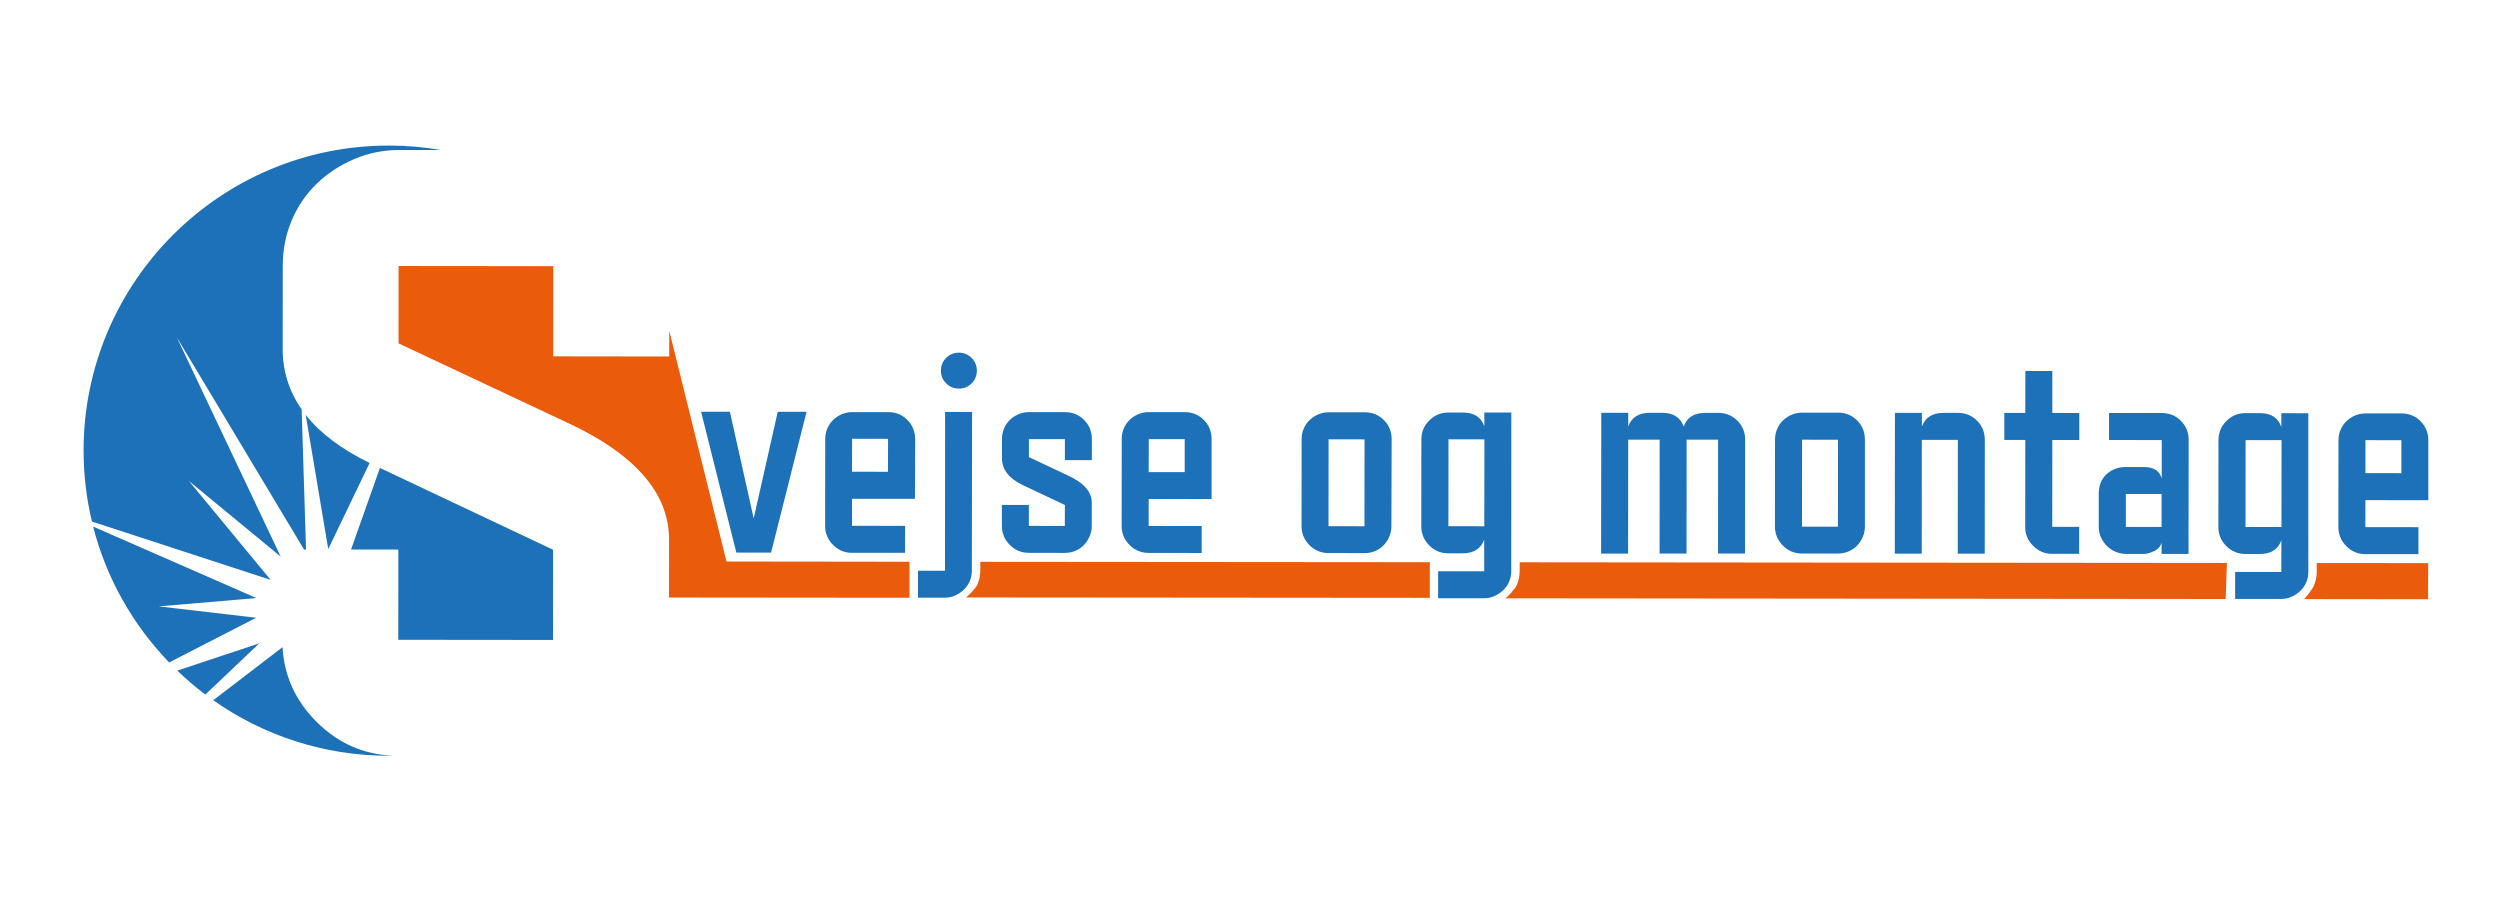 <?xml version="1.0" encoding="utf-8"?>
<!-- Generator: Adobe Illustrator 23.0.3, SVG Export Plug-In . SVG Version: 6.00 Build 0)  -->
<svg version="1.1" id="Layer_1" xmlns="http://www.w3.org/2000/svg" xmlns:xlink="http://www.w3.org/1999/xlink" x="0px" y="0px"
	 viewBox="0 0 325.46 120.11" style="enable-background:new 0 0 325.46 120.11;" xml:space="preserve">
<style type="text/css">
	.st0{clip-path:url(#SVGID_2_);fill:#1D71B8;}
	.st1{clip-path:url(#SVGID_4_);fill:#1D71B8;}
	.st2{fill:#1D71B8;}
	.st3{fill:#EA5B0C;}
</style>
<g>
	<defs>
		<rect id="SVGID_1_" y="3.9" width="327.01" height="130.8"/>
	</defs>
	<clipPath id="SVGID_2_">
		<use xlink:href="#SVGID_1_"  style="overflow:visible;"/>
	</clipPath>
	<path class="st0" d="M12.12,68.55c1.73,6.76,5.2,12.82,9.9,17.69l11.33-5.82l-12.7-1.48l12.73-1.08L12.12,68.55z"/>
</g>
<g>
	<defs>
		<rect id="SVGID_3_" x="10.88" y="18.95" width="305.25" height="79.44"/>
	</defs>
	<clipPath id="SVGID_4_">
		<use xlink:href="#SVGID_3_"  style="overflow:visible;"/>
	</clipPath>
	<path class="st1" d="M39.8,54.02l2.93,17.46l5.39-11.21C44.46,58.49,41.69,56.41,39.8,54.02"/>
	<path class="st1" d="M35.23,75.49L24.6,62.62l11.94,9.84L23.02,43.92l16.56,27.62h0.26l-0.57-18.25c-1.65-2.36-2.48-5-2.47-7.93
		l0.01-10.74c0-2.13,0.39-4.11,1.18-5.96c0.79-1.85,1.88-3.44,3.28-4.78c1.4-1.34,3.02-2.4,4.87-3.18c1.85-0.78,3.78-1.17,5.79-1.17
		l5.45,0c-2.18-0.38-4.42-0.58-6.72-0.58C28.7,18.93,10.9,36.7,10.88,58.64c0,3.19,0.38,6.29,1.09,9.26L35.23,75.49z"/>
	<path class="st1" d="M36.78,84.25l-9.02,6.91c6.45,4.54,14.32,7.22,22.81,7.23c0.2,0,0.4-0.01,0.6-0.01
		c-3.86-0.16-7.19-1.63-9.99-4.44C38.46,91.21,36.99,87.98,36.78,84.25"/>
</g>
<path class="st2" d="M33.76,83.75L23.08,87.3c1.15,1.11,2.36,2.16,3.65,3.12L33.76,83.75z"/>
<polygon class="st2" points="49.46,60.92 45.7,71.54 51.86,71.54 51.85,83.29 71.99,83.31 72,71.57 "/>
<polygon class="st2" points="105,53.61 100.38,71.94 95.86,71.94 91.27,53.6 95.02,53.6 98.12,67.49 101.25,53.61 "/>
<path class="st2" d="M119.11,64.94l-8.19,0l0,3.51l6.91,0.01l-0.01,3.51l-6.9,0c-0.96,0-1.79-0.34-2.47-1.03
	c-0.69-0.7-1.03-1.52-1.03-2.48l0.01-11.31c0-0.49,0.09-0.96,0.28-1.38c0.18-0.43,0.44-0.8,0.76-1.11c0.32-0.31,0.7-0.56,1.13-0.74
	c0.43-0.18,0.88-0.27,1.35-0.27l4.68,0c0.99,0,1.82,0.34,2.49,1.02c0.68,0.68,1.01,1.51,1.02,2.5L119.11,64.94z M115.6,61.42
	l0.01-4.29l-4.68-0.01l-0.01,4.29L115.6,61.42z"/>
<path class="st2" d="M126.52,74.3c0,0.48-0.09,0.92-0.27,1.35c-0.19,0.43-0.44,0.8-0.76,1.11c-0.33,0.31-0.7,0.56-1.13,0.76
	c-0.43,0.2-0.88,0.29-1.34,0.29h-3.51l0-3.51l3.51,0l0.02-20.67l3.51,0L126.52,74.3z M127.17,48.25c0,0.65-0.23,1.2-0.68,1.66
	c-0.46,0.45-1.01,0.68-1.66,0.68c-0.65,0-1.2-0.22-1.66-0.68c-0.45-0.46-0.68-1.01-0.68-1.66c0-0.65,0.23-1.2,0.68-1.66
	c0.46-0.45,1.01-0.68,1.66-0.68c0.65,0,1.2,0.23,1.66,0.69C126.94,47.05,127.17,47.6,127.17,48.25"/>
<path class="st2" d="M142.13,68.47c0,0.47-0.09,0.92-0.28,1.35c-0.18,0.43-0.43,0.81-0.74,1.13c-0.31,0.33-0.68,0.58-1.11,0.76
	c-0.43,0.18-0.89,0.27-1.39,0.27l-4.68-0.01c-0.96,0-1.79-0.34-2.47-1.03c-0.69-0.69-1.03-1.52-1.03-2.48l0-2.73l3.51,0l0,2.73
	l4.68,0.01l0.01-2.73l-5.46-2.58c-1.82-0.86-2.73-2.03-2.73-3.51l0-2.5c0-0.49,0.09-0.95,0.27-1.38c0.18-0.43,0.44-0.79,0.76-1.11
	c0.32-0.31,0.71-0.56,1.13-0.74c0.43-0.18,0.88-0.27,1.35-0.27l4.68,0c0.99,0,1.82,0.34,2.5,1.02c0.67,0.68,1.02,1.51,1.01,2.5
	l0,2.73l-3.51,0l0-2.73l-4.68,0l0,2.34l4.99,2.35c2.13,0.96,3.2,2.16,3.19,3.59L142.13,68.47z"/>
<path class="st2" d="M157.73,64.97l-8.19-0.01l0,3.51l6.9,0.01l0,3.51l-6.91-0.01c-0.96,0-1.79-0.34-2.48-1.03
	c-0.69-0.69-1.03-1.52-1.03-2.48l0.01-11.31c0-0.5,0.09-0.96,0.27-1.39c0.18-0.43,0.44-0.8,0.76-1.11c0.32-0.31,0.7-0.56,1.13-0.74
	c0.43-0.18,0.88-0.27,1.35-0.27l4.68,0c0.99,0,1.82,0.34,2.5,1.02c0.67,0.68,1.01,1.51,1.01,2.5L157.73,64.97z M154.23,61.46l0-4.29
	h-4.68l-0.01,4.29L154.23,61.46z"/>
<path class="st2" d="M181.14,68.51c0,0.47-0.09,0.91-0.27,1.34c-0.18,0.43-0.43,0.81-0.74,1.13c-0.31,0.33-0.69,0.58-1.11,0.76
	c-0.43,0.18-0.89,0.27-1.39,0.27l-4.68-0.01c-0.96,0-1.79-0.34-2.48-1.03c-0.69-0.69-1.03-1.52-1.03-2.48l0.01-11.31
	c0-0.5,0.09-0.96,0.28-1.39c0.18-0.43,0.44-0.8,0.77-1.11c0.32-0.31,0.7-0.56,1.13-0.74c0.43-0.18,0.88-0.27,1.35-0.27l4.68,0
	c0.99,0,1.82,0.34,2.5,1.02c0.68,0.68,1.01,1.51,1.01,2.5L181.14,68.51z M177.63,68.51l0.01-11.31l-4.68-0.01l-0.01,11.31
	L177.63,68.51z"/>
<path class="st2" d="M196.74,74.37c0,0.47-0.09,0.92-0.28,1.35c-0.18,0.43-0.43,0.8-0.76,1.11c-0.33,0.31-0.71,0.57-1.13,0.76
	c-0.43,0.2-0.88,0.29-1.35,0.29l-6,0l0-3.51l6,0l0-4.13c-0.42,1.19-1.35,1.79-2.81,1.79l-1.88,0c-0.96,0-1.79-0.34-2.47-1.03
	c-0.69-0.69-1.03-1.52-1.03-2.48l0.01-11.32c0-0.96,0.34-1.79,1.04-2.47c0.69-0.69,1.52-1.03,2.48-1.03l1.87,0
	c1.46,0,2.39,0.6,2.81,1.8v-1.8l3.51,0L196.74,74.37z M193.23,68.51l0.02-11.31l-4.68-0.01l-0.01,11.31L193.23,68.51z"/>
<path class="st2" d="M227.17,72.06l-3.51,0l0.01-14.82l-4.1,0l-0.01,14.82l-3.51,0l0.01-14.82l-4.1,0l-0.01,14.83l-3.51,0
	l0.02-18.33l3.51,0v1.79c0.42-1.19,1.35-1.79,2.81-1.79l1.6,0c1.46,0,2.39,0.6,2.81,1.8c0.41-1.2,1.35-1.79,2.81-1.79l1.68,0
	c0.99,0,1.82,0.34,2.49,1.01c0.68,0.68,1.02,1.51,1.02,2.5L227.17,72.06z"/>
<path class="st2" d="M242.78,68.56c0,0.47-0.09,0.92-0.28,1.35c-0.18,0.42-0.43,0.8-0.74,1.12c-0.31,0.33-0.69,0.58-1.12,0.76
	c-0.43,0.18-0.89,0.27-1.38,0.27l-4.68,0c-0.96,0-1.79-0.34-2.48-1.04c-0.69-0.69-1.03-1.52-1.03-2.48l0.01-11.31
	c0-0.49,0.09-0.96,0.28-1.39c0.18-0.43,0.44-0.8,0.76-1.11c0.33-0.31,0.7-0.56,1.13-0.74c0.43-0.18,0.88-0.27,1.35-0.27l4.68,0
	c0.99,0,1.82,0.34,2.49,1.02c0.68,0.68,1.01,1.51,1.01,2.5L242.78,68.56z M239.27,68.56l0.01-11.31l-4.68-0.01l-0.01,11.32
	L239.27,68.56z"/>
<path class="st2" d="M258.38,72.08l-3.51,0l0.01-14.82l-4.69,0l-0.01,14.82l-3.51,0l0.02-18.33l3.51,0l0,1.79
	c0.42-1.19,1.36-1.79,2.81-1.79h1.87c0.99,0,1.82,0.34,2.5,1.01c0.67,0.68,1.01,1.51,1.01,2.5L258.38,72.08z"/>
<path class="st2" d="M270.67,72.1l-3.51,0c-0.96,0-1.79-0.34-2.48-1.04c-0.69-0.69-1.04-1.52-1.03-2.48l0.01-11.31l-2.73,0l0-3.51
	l2.73,0l0.01-5.46l3.51,0l0,5.46l3.51,0.01l0,3.51h-3.51l-0.01,11.31l3.51,0L270.67,72.1z"/>
<path class="st2" d="M284.91,72.11l-3.51,0v-1.48c-0.13,0.5-0.45,0.87-0.97,1.11c-0.52,0.25-0.96,0.37-1.33,0.37l-2.3,0
	c-0.47,0-0.93-0.09-1.36-0.27c-0.45-0.18-0.82-0.44-1.15-0.76c-0.33-0.33-0.59-0.7-0.78-1.13c-0.2-0.43-0.29-0.88-0.29-1.35l0-4.29
	c0-1.09,0.34-1.95,1.02-2.58c0.68-0.62,1.51-0.93,2.5-0.93l2.38,0c1.25,0,2.02,0.5,2.3,1.48l0-4.99l-6.86-0.01l0-3.51l6.87,0
	c0.99,0,1.82,0.34,2.49,1.02c0.68,0.68,1.01,1.51,1.01,2.5L284.91,72.11z M281.4,68.6l0-4.29l-4.65,0l0,4.29L281.4,68.6z"/>
<path class="st2" d="M300.51,74.47c0,0.46-0.09,0.91-0.28,1.34c-0.18,0.43-0.43,0.8-0.76,1.11c-0.33,0.31-0.7,0.57-1.13,0.76
	c-0.43,0.2-0.88,0.29-1.35,0.29l-6.01,0l0-3.51l6.01,0l0.01-4.13c-0.42,1.19-1.36,1.79-2.81,1.79l-1.88,0
	c-0.96,0-1.79-0.34-2.48-1.03c-0.69-0.69-1.03-1.52-1.03-2.48l0.01-11.32c0-0.96,0.34-1.79,1.03-2.48c0.69-0.69,1.52-1.03,2.48-1.03
	h1.87c1.46,0,2.39,0.6,2.8,1.8l0.01-1.79l3.51,0.01L300.51,74.47z M297.01,68.61l0.01-11.31l-4.68,0l-0.01,11.31L297.01,68.61z"/>
<path class="st2" d="M316.13,65.12l-8.19-0.01l-0.01,3.51l6.91,0.01l0,3.51l-6.9,0c-0.96,0-1.79-0.34-2.48-1.03
	c-0.69-0.69-1.03-1.52-1.04-2.48l0.01-11.31c0-0.49,0.09-0.96,0.28-1.38c0.18-0.43,0.44-0.8,0.76-1.11c0.32-0.31,0.7-0.56,1.13-0.74
	c0.43-0.18,0.88-0.27,1.35-0.27l4.68,0c0.99,0,1.82,0.34,2.49,1.02c0.67,0.68,1.01,1.51,1.01,2.5L316.13,65.12z M312.62,61.6l0-4.29
	l-4.68-0.01v4.29L312.62,61.6z"/>
<path class="st3" d="M197.83,74.38c0,0.61-0.12,1.2-0.36,1.77s-1.29,1.61-1.47,1.74l93.75,0.09l0.16-4.69l-92.07-0.09V74.38z"/>
<path class="st3" d="M127.61,74.31c0,0.61-0.12,1.21-0.36,1.77c-0.24,0.57-1.31,1.57-1.48,1.7l60.37,0.05l0-4.64l-58.52-0.05V74.31z
	"/>
<path class="st3" d="M301.6,73.3l0,1.17c0,0.61-0.12,1.21-0.37,1.77c-0.24,0.56-1.11,1.62-1.29,1.75l16.16,0.02l0.01-4.7L301.6,73.3
	z"/>
<path class="st3" d="M87.12,43.04v3.37l-15.1-0.02l0.01-11.74l-20.14-0.02L51.88,44.7l21.47,10.09c9.17,4.15,13.75,9.3,13.75,15.45
	v2.86l-0.01,1.28v3.41l31.31,0.03l0-4.69L94.58,73.1L87.12,43.04z"/>
</svg>
